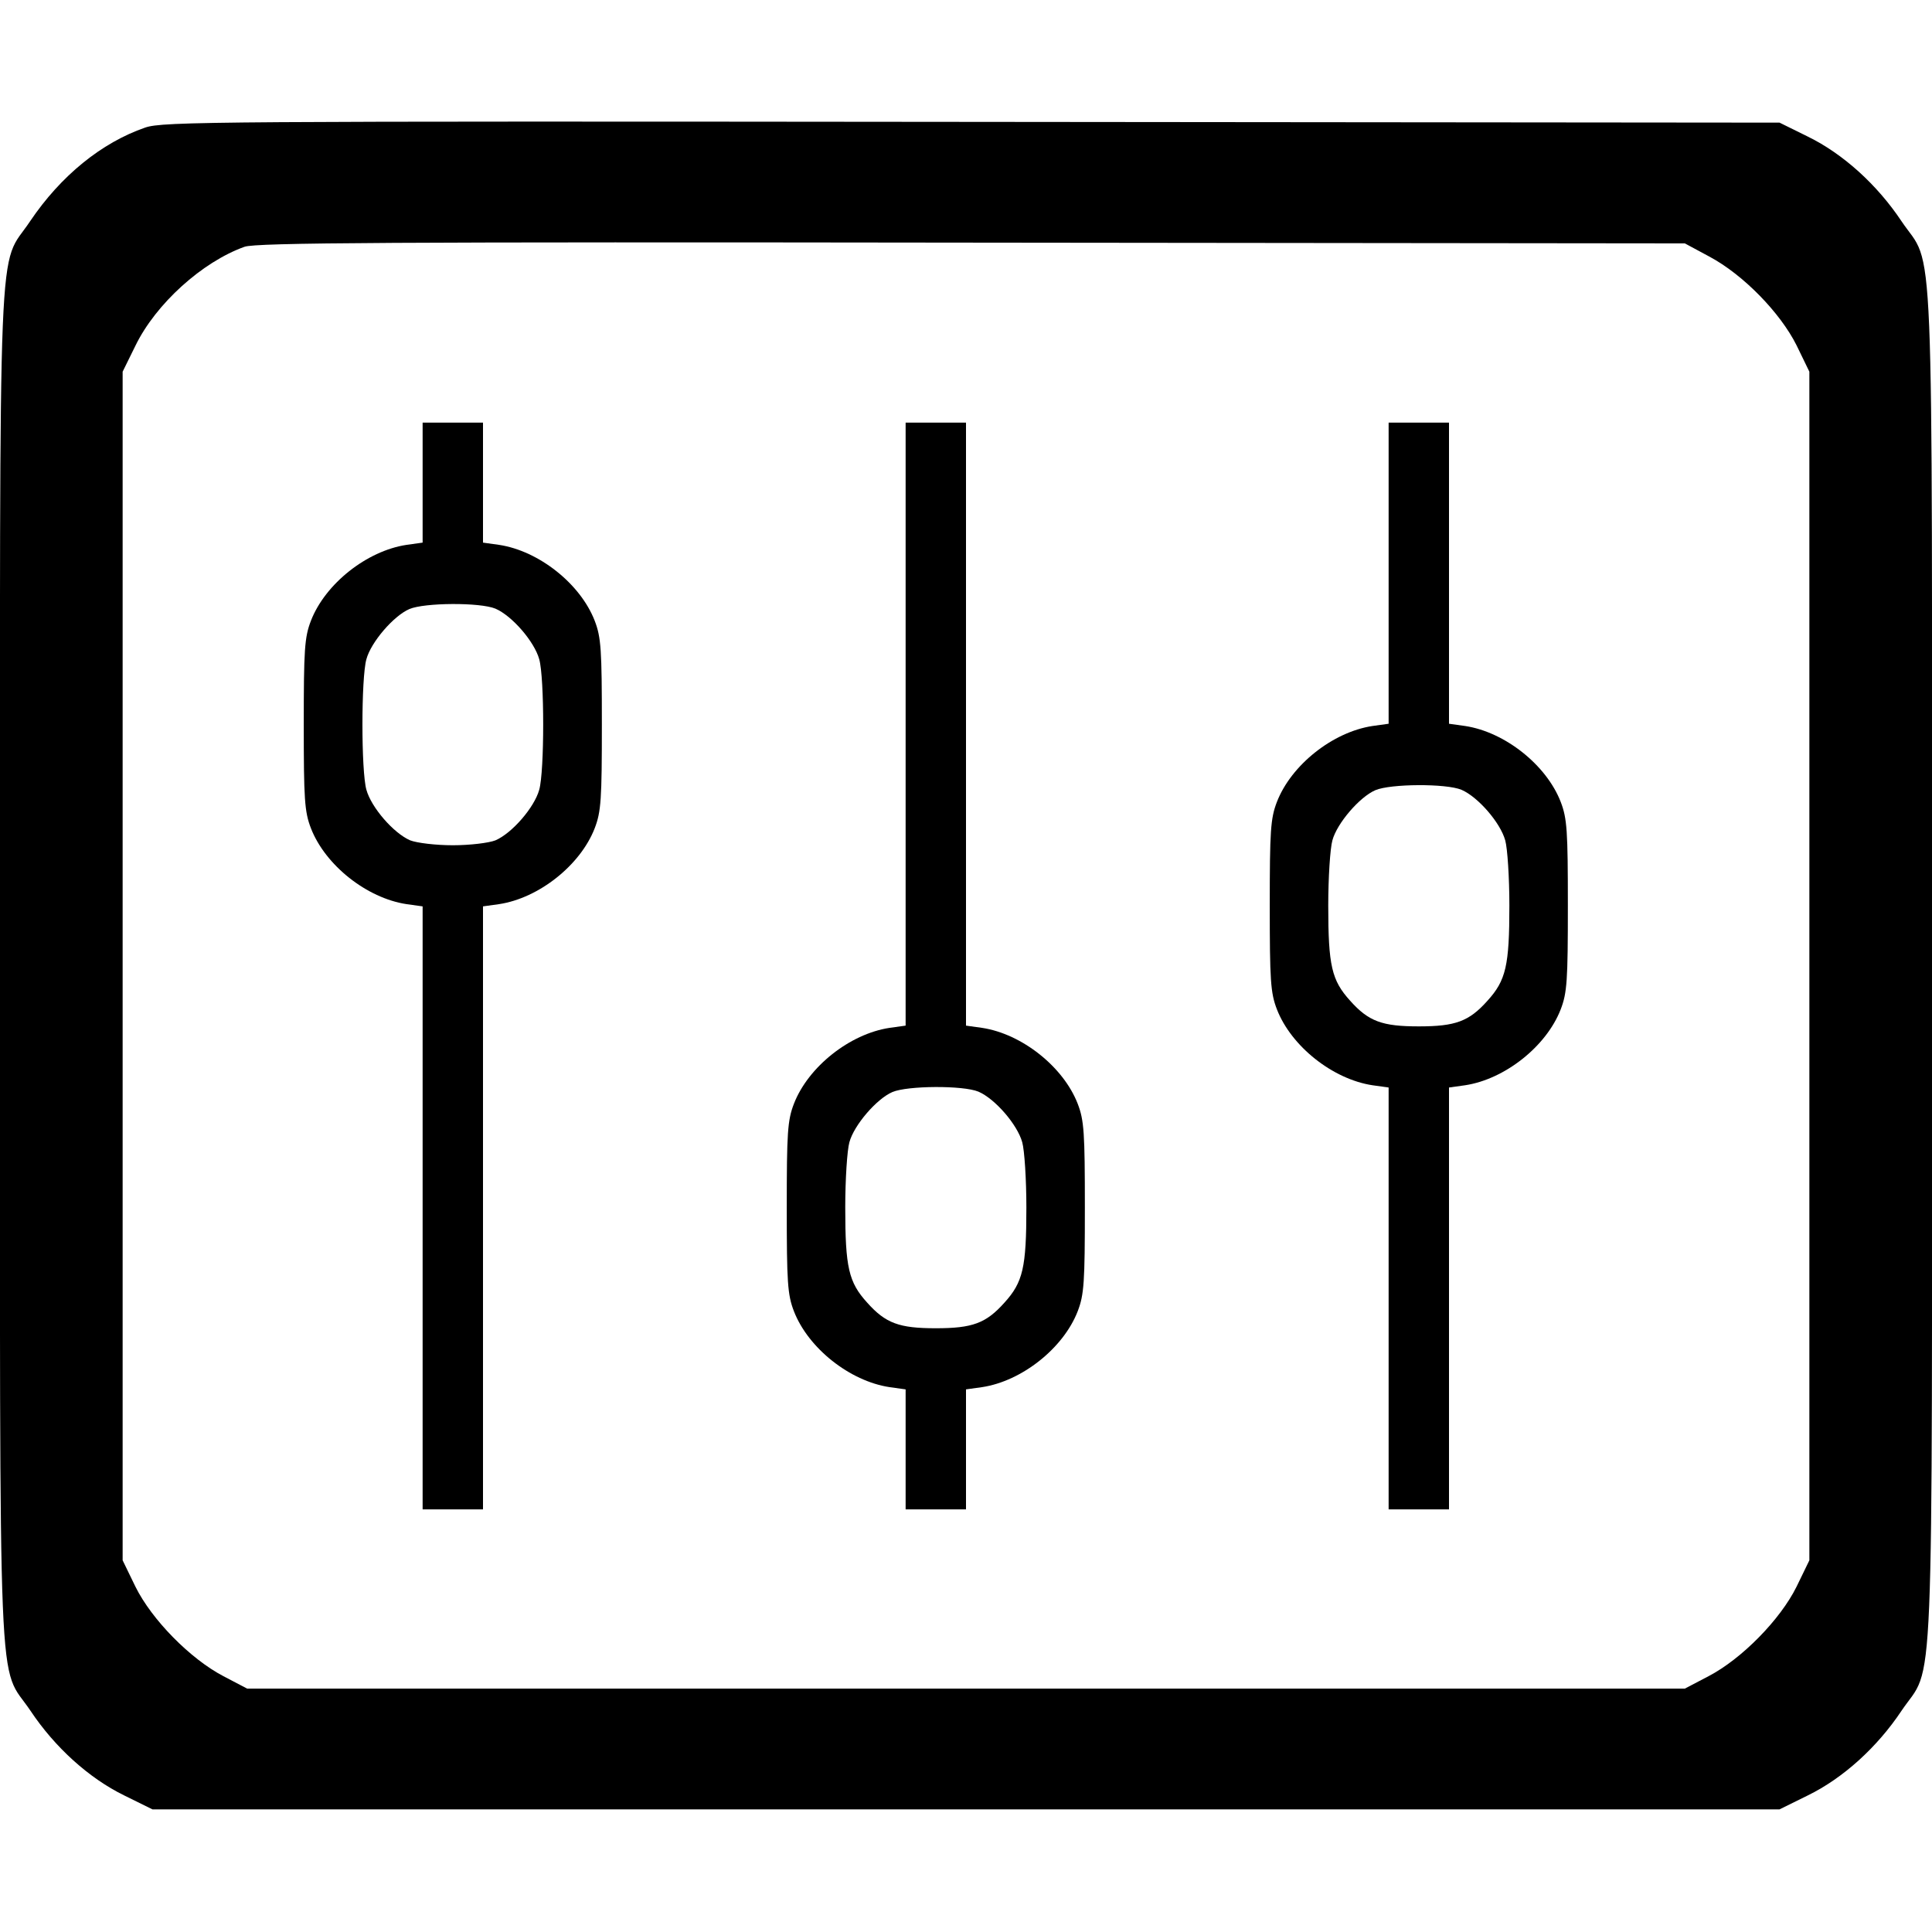 <?xml version="1.0" standalone="no"?>
<!DOCTYPE svg PUBLIC "-//W3C//DTD SVG 20010904//EN"
 "http://www.w3.org/TR/2001/REC-SVG-20010904/DTD/svg10.dtd">
<svg version="1.0" xmlns="http://www.w3.org/2000/svg"
 width="512pt" height="512pt" viewBox="0 0 512 512"
 preserveAspectRatio="xMidYMid meet">
<g transform="translate(0,512) scale(0.1,-0.1)"
fill="#000000" stroke="none">
<path d="M385 4782 c-116 -40 -224 -128 -305 -248 -87 -131 -80 47 -80 -1974
0 -2021 -7 -1843 81 -1974 64 -96 154 -178 248 -224 l75 -37 2156 0 2156 0 75
37 c94 46 184 128 248 224 88 131 81 -47 81 1974 0 2021 7 1843 -81 1974 -64
96 -154 178 -248 224 l-75 37 -2140 2 c-2011 2 -2144 1 -2191 -15z m4145 -342
c90 -48 188 -149 231 -235 l34 -70 0 -1575 0 -1575 -34 -70 c-43 -87 -145
-191 -233 -237 l-63 -33 -1905 0 -1905 0 -63 33 c-88 46 -190 150 -233 237
l-34 70 0 1575 0 1575 34 69 c54 111 177 222 289 262 30 11 389 13 1927 11
l1890 -2 65 -35z"/>
<path d="M1120 3841 l0 -159 -43 -6 c-105 -16 -215 -103 -253 -201 -17 -44
-19 -77 -19 -275 0 -198 2 -231 19 -275 38 -98 148 -185 253 -201 l43 -6 0
-799 0 -799 80 0 80 0 0 799 0 799 43 6 c105 16 215 103 253 201 17 44 19 77
19 275 0 198 -2 231 -19 275 -38 98 -148 185 -253 201 l-43 6 0 159 0 159 -80
0 -80 0 0 -159z m193 -334 c44 -19 103 -87 116 -134 14 -49 14 -297 0 -346
-13 -47 -72 -115 -116 -134 -18 -7 -68 -13 -113 -13 -45 0 -95 6 -113 13 -44
19 -103 87 -116 134 -14 49 -14 297 0 346 12 45 72 115 114 133 40 17 187 18
228 1z"/>
<path d="M2400 3201 l0 -799 -43 -6 c-105 -16 -215 -103 -253 -201 -17 -44
-19 -77 -19 -275 0 -198 2 -231 19 -275 38 -98 148 -185 253 -201 l43 -6 0
-159 0 -159 80 0 80 0 0 159 0 159 43 6 c105 16 215 103 253 201 17 44 19 77
19 275 0 198 -2 231 -19 275 -38 98 -148 185 -253 201 l-43 6 0 799 0 799 -80
0 -80 0 0 -799z m193 -974 c44 -19 103 -87 116 -134 6 -21 11 -99 11 -173 0
-159 -9 -198 -58 -252 -49 -55 -85 -68 -182 -68 -97 0 -133 13 -182 68 -49 54
-58 93 -58 252 0 74 5 152 11 173 12 45 72 115 114 133 40 17 187 18 228 1z"/>
<path d="M3680 3601 l0 -399 -43 -6 c-105 -16 -215 -103 -253 -201 -17 -44
-19 -77 -19 -275 0 -198 2 -231 19 -275 38 -98 148 -185 253 -201 l43 -6 0
-559 0 -559 80 0 80 0 0 559 0 559 43 6 c105 16 215 103 253 201 17 44 19 77
19 275 0 198 -2 231 -19 275 -38 98 -148 185 -253 201 l-43 6 0 399 0 399 -80
0 -80 0 0 -399z m193 -574 c44 -19 103 -87 116 -134 6 -21 11 -99 11 -173 0
-159 -9 -198 -58 -252 -49 -55 -85 -68 -182 -68 -97 0 -133 13 -182 68 -49 54
-58 93 -58 252 0 74 5 152 11 173 12 45 72 115 114 133 40 17 187 18 228 1z"/>
</g>
</svg>
